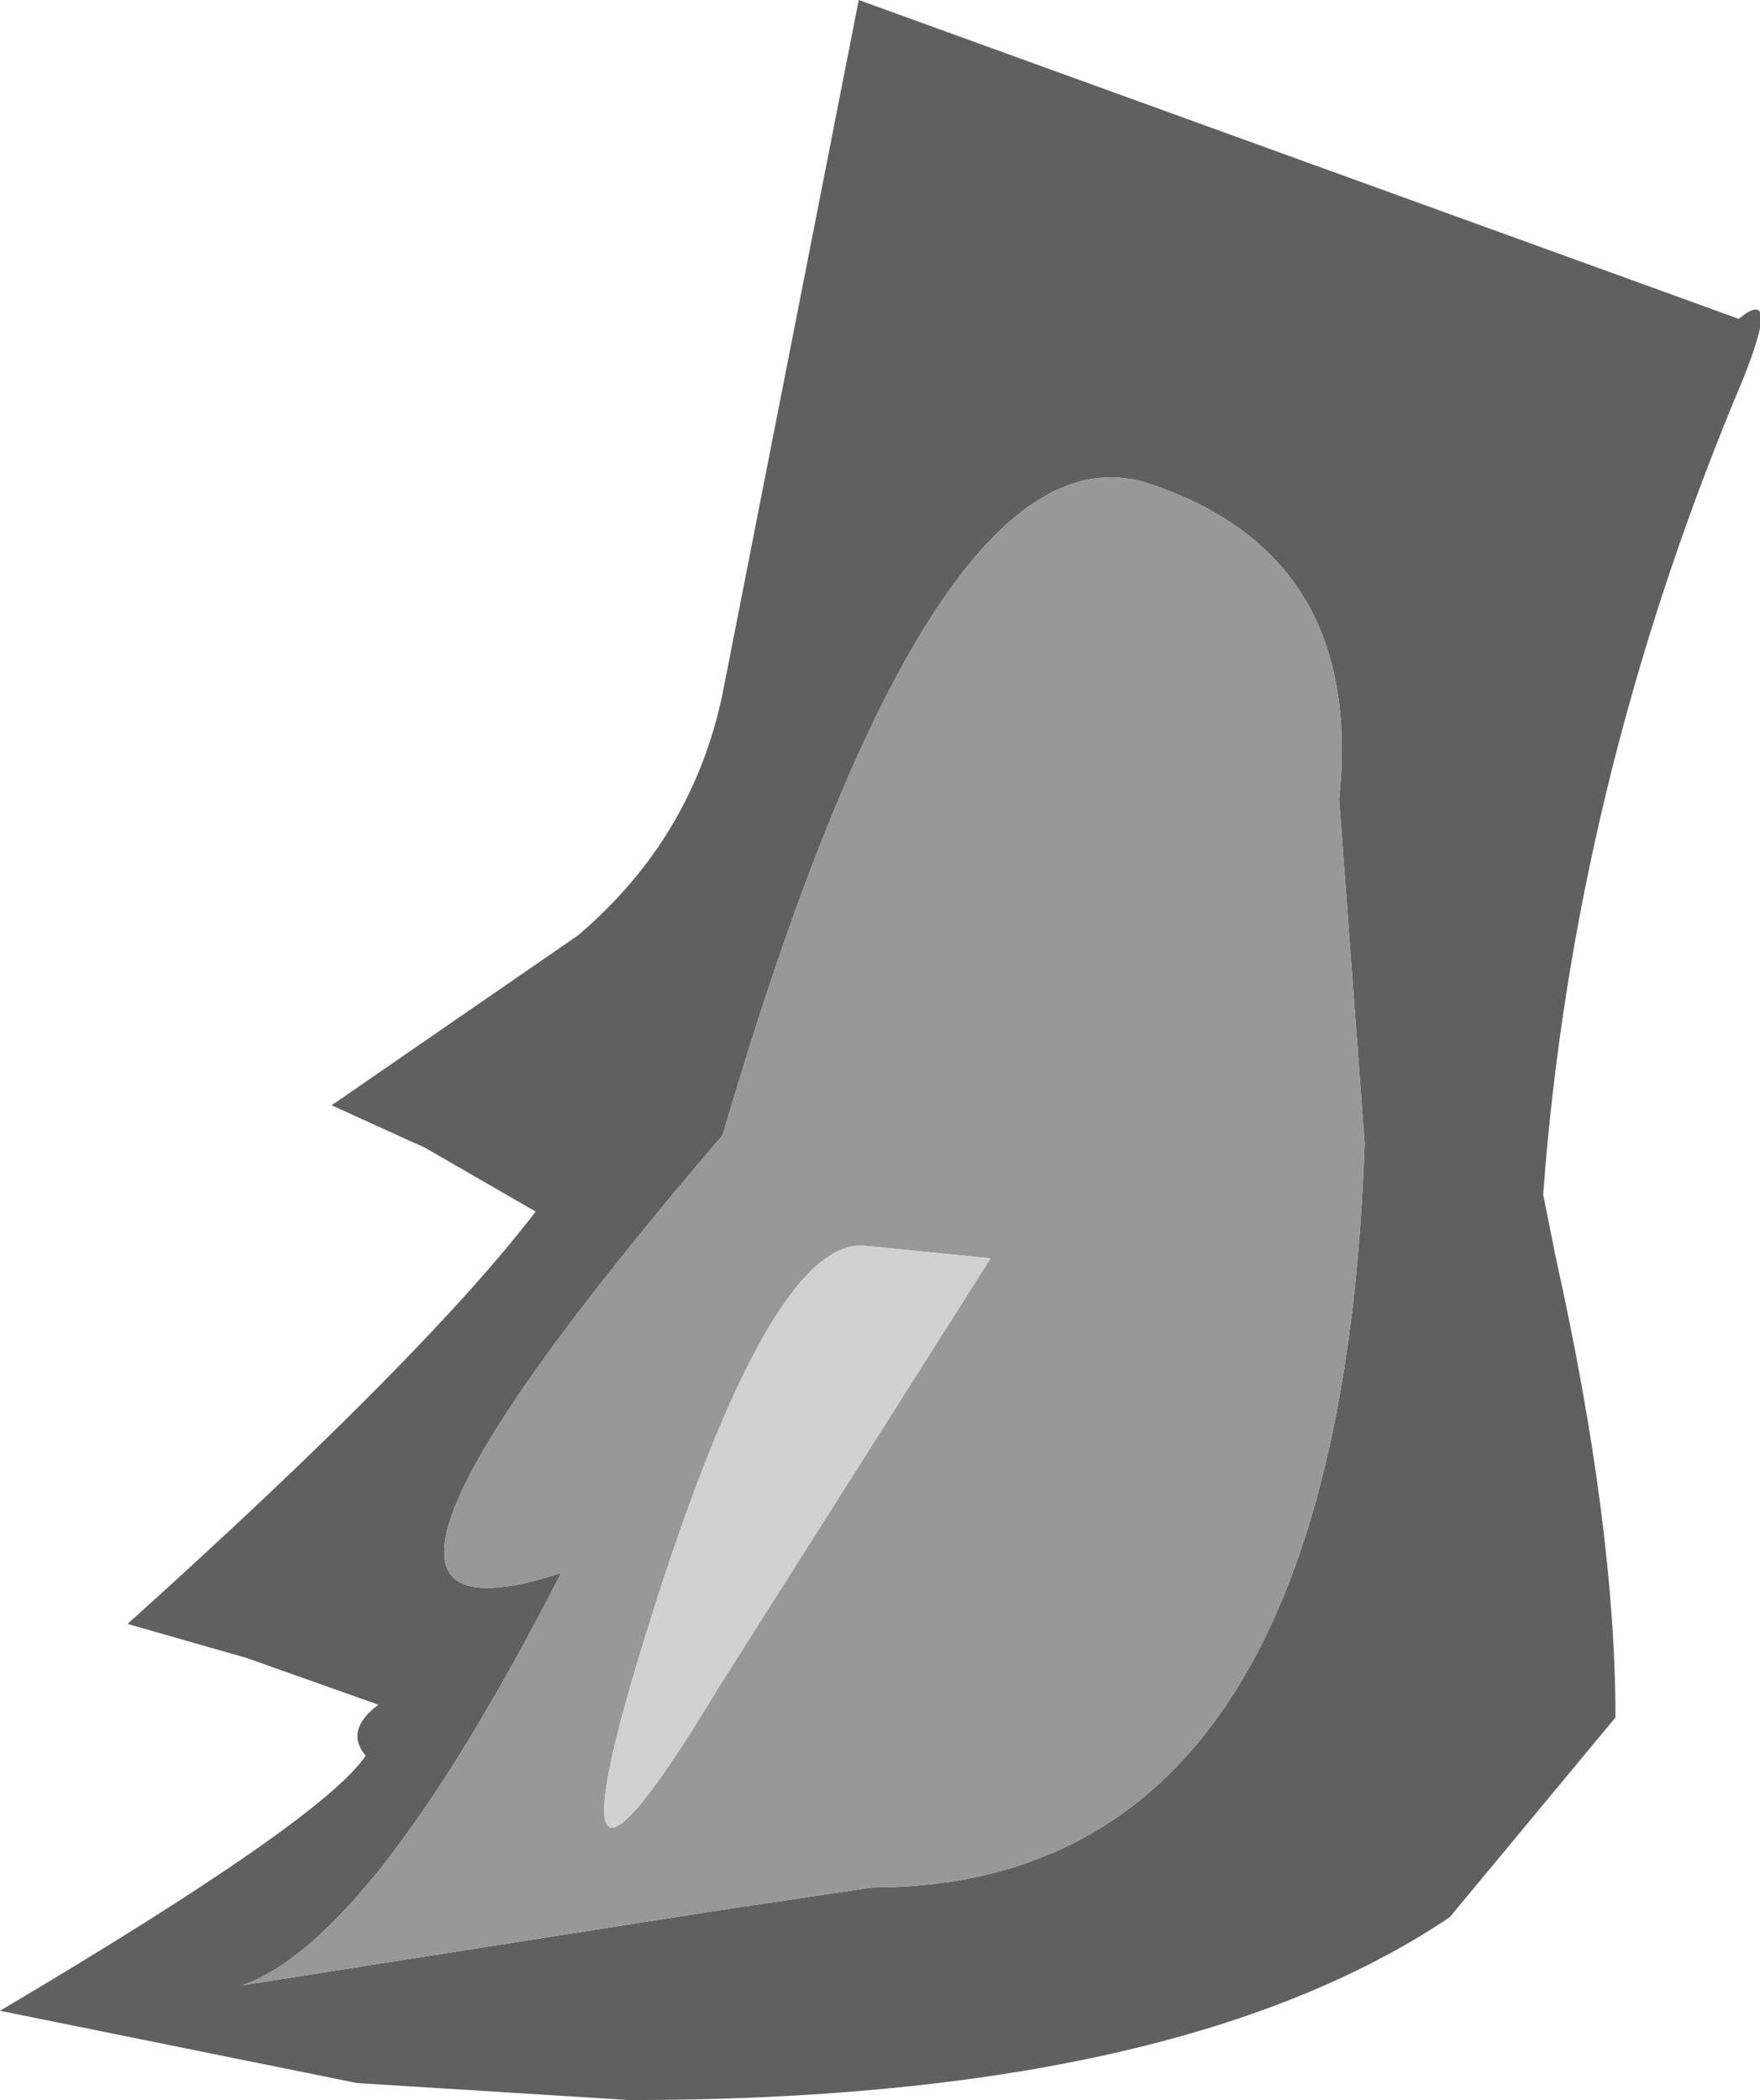 <?xml version="1.0" encoding="UTF-8" standalone="no"?>
<svg xmlns:ffdec="https://www.free-decompiler.com/flash" xmlns:xlink="http://www.w3.org/1999/xlink" ffdec:objectType="shape" height="24.7px" width="20.7px" xmlns="http://www.w3.org/2000/svg">
  <g transform="matrix(1.0, 0.0, 0.0, 1.0, -14.2, 21.5)">
    <path d="M22.7 -13.35 L24.3 -21.5 34.65 -17.75 Q35.2 -18.2 34.6 -16.8 32.7 -12.2 32.35 -7.45 L32.5 -6.7 Q33.2 -3.55 33.2 -1.3 L31.25 1.05 Q28.05 3.2 21.6 3.2 L18.4 3.0 14.2 2.15 Q18.0 -0.1 18.5 -0.85 18.25 -1.15 18.65 -1.45 L17.1 -2.0 15.7 -2.4 Q19.2 -5.55 20.5 -7.25 L19.2 -8.0 18.1 -8.5 21.0 -10.5 Q22.35 -11.65 22.7 -13.35 M27.75 -15.8 Q25.2 -16.7 22.7 -8.15 17.3 -1.85 20.8 -3.0 18.6 1.3 17.05 1.85 L22.45 1.0 24.45 0.7 Q29.95 0.7 30.25 -8.05 L29.95 -12.1 Q30.25 -14.95 27.75 -15.8" fill="#606060" fill-rule="evenodd" stroke="none"/>
    <path d="M22.65 -1.65 L25.85 -6.7 24.35 -6.85 Q23.25 -6.9 21.85 -2.45 20.45 2.0 22.65 -1.65 M27.75 -15.8 Q30.25 -14.95 29.95 -12.1 L30.25 -8.05 Q29.95 0.7 24.45 0.7 L22.45 1.0 17.05 1.85 Q18.6 1.3 20.8 -3.0 17.3 -1.85 22.7 -8.15 25.2 -16.7 27.75 -15.8" fill="#989898" fill-rule="evenodd" stroke="none"/>
    <path d="M22.65 -1.65 Q20.45 2.0 21.85 -2.45 23.25 -6.9 24.35 -6.85 L25.85 -6.7 22.65 -1.65" fill="#d1d1d1" fill-rule="evenodd" stroke="none"/>
  </g>
</svg>
